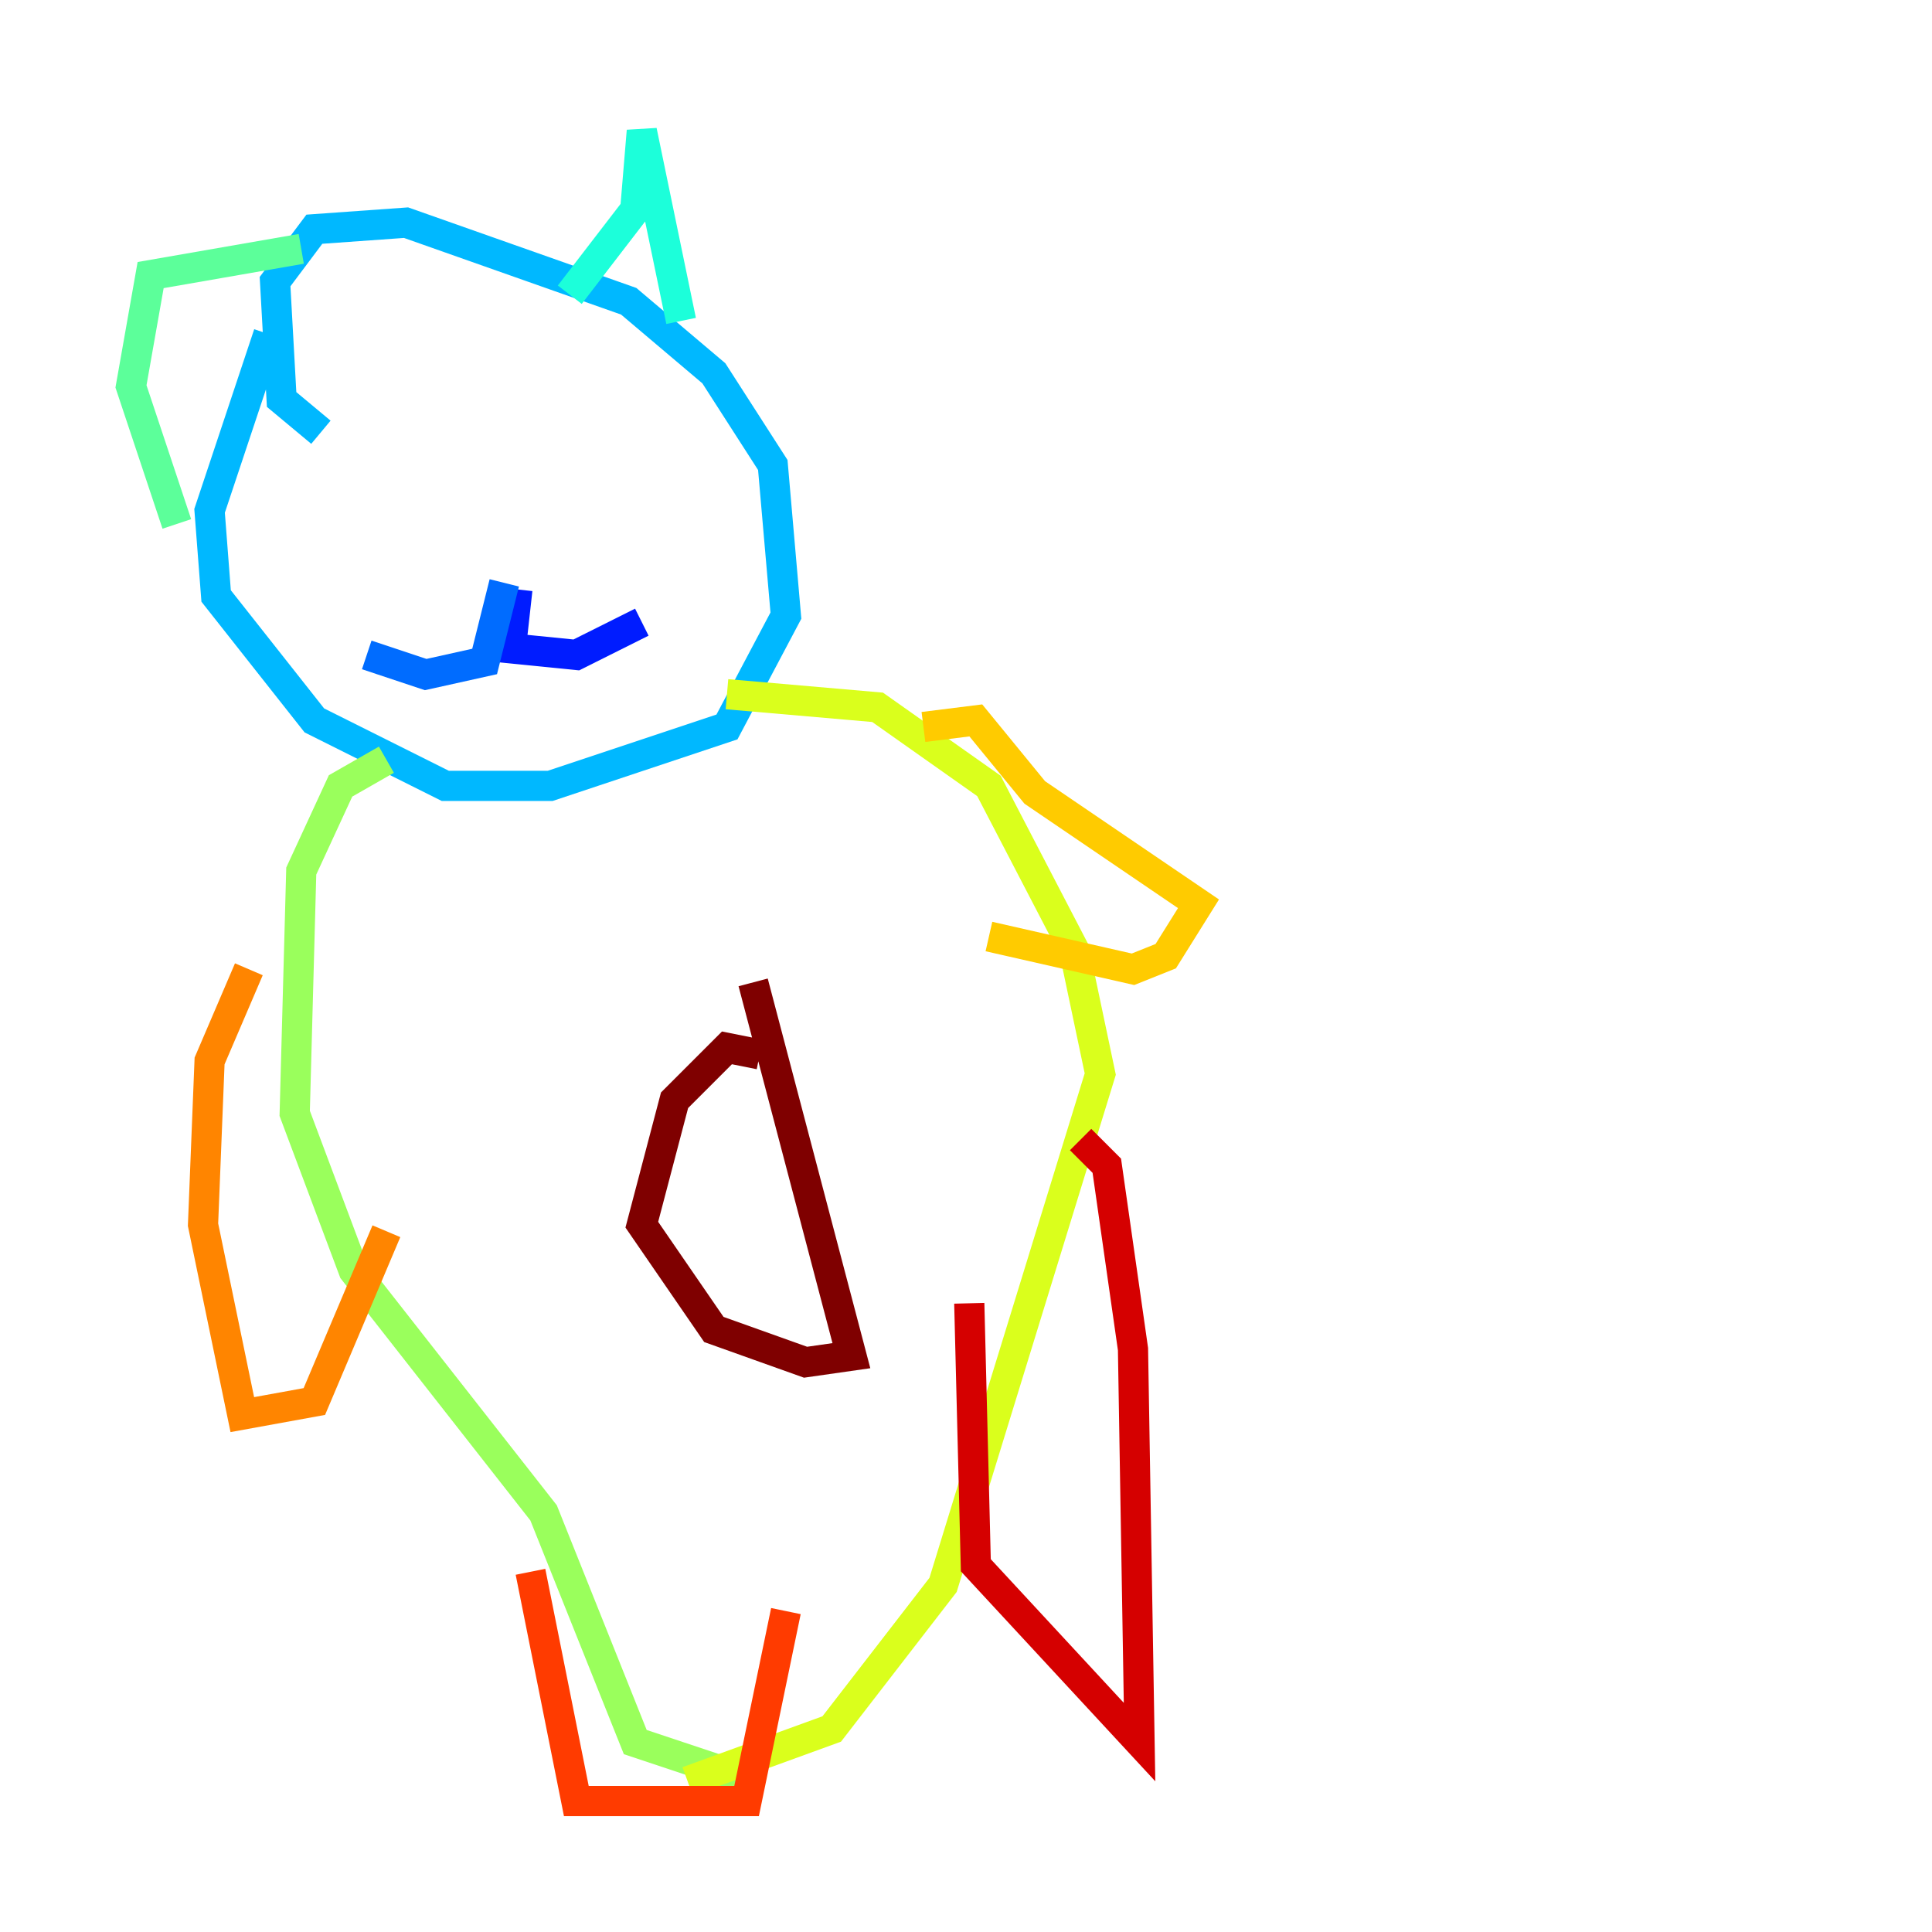 <?xml version="1.0" encoding="utf-8" ?>
<svg baseProfile="tiny" height="128" version="1.2" viewBox="0,0,128,128" width="128" xmlns="http://www.w3.org/2000/svg" xmlns:ev="http://www.w3.org/2001/xml-events" xmlns:xlink="http://www.w3.org/1999/xlink"><defs /><polyline fill="none" points="25.6,34.712 25.6,34.712" stroke="#00007f" stroke-width="2" /><polyline fill="none" points="41.22,32.542 41.22,32.542" stroke="#0000d5" stroke-width="2" /><polyline fill="none" points="34.278,39.051 33.844,42.956 38.183,43.39 42.522,41.22" stroke="#001cff" stroke-width="2" /><polyline fill="none" points="33.41,38.617 32.108,43.824 28.203,44.691 24.298,43.39" stroke="#006cff" stroke-width="2" /><polyline fill="none" points="17.79,22.129 13.885,33.844 14.319,39.485 20.827,47.729 29.505,52.068 36.447,52.068 48.163,48.163 52.068,40.786 51.2,30.807 47.295,24.732 41.654,19.959 26.902,14.752 20.827,15.186 18.224,18.658 18.658,26.468 21.261,28.637" stroke="#00b8ff" stroke-width="2" /><polyline fill="none" points="37.749,19.525 42.088,13.885 42.522,8.678 45.125,21.261" stroke="#1cffda" stroke-width="2" /><polyline fill="none" points="19.959,16.488 9.98,18.224 8.678,25.6 11.715,34.712" stroke="#5cff9a" stroke-width="2" /><polyline fill="none" points="25.6,50.332 22.563,52.068 19.959,57.709 19.525,73.763 23.43,84.176 36.014,100.231 42.088,115.417 49.898,118.02" stroke="#9aff5c" stroke-width="2" /><polyline fill="none" points="48.163,45.993 58.142,46.861 65.519,52.068 71.159,62.915 72.895,71.159 62.481,105.003 55.105,114.549 45.559,118.02" stroke="#daff1c" stroke-width="2" /><polyline fill="none" points="61.18,48.163 64.651,47.729 68.556,52.502 79.403,59.878 77.234,63.349 75.064,64.217 65.519,62.047" stroke="#ffcb00" stroke-width="2" /><polyline fill="none" points="16.488,64.217 13.885,70.291 13.451,81.139 16.054,93.722 20.827,92.854 25.6,81.573" stroke="#ff8500" stroke-width="2" /><polyline fill="none" points="35.146,104.136 38.183,119.322 49.464,119.322 52.068,106.739" stroke="#ff3b00" stroke-width="2" /><polyline fill="none" points="71.593,75.498 73.329,77.234 75.064,89.383 75.498,115.417 64.651,103.702 64.217,86.346" stroke="#d50000" stroke-width="2" /><polyline fill="none" points="50.332,69.858 48.163,69.424 44.691,72.895 42.522,81.139 47.295,88.081 53.37,90.251 56.407,89.817 49.898,65.085" stroke="#7f0000" stroke-width="2" /></svg>